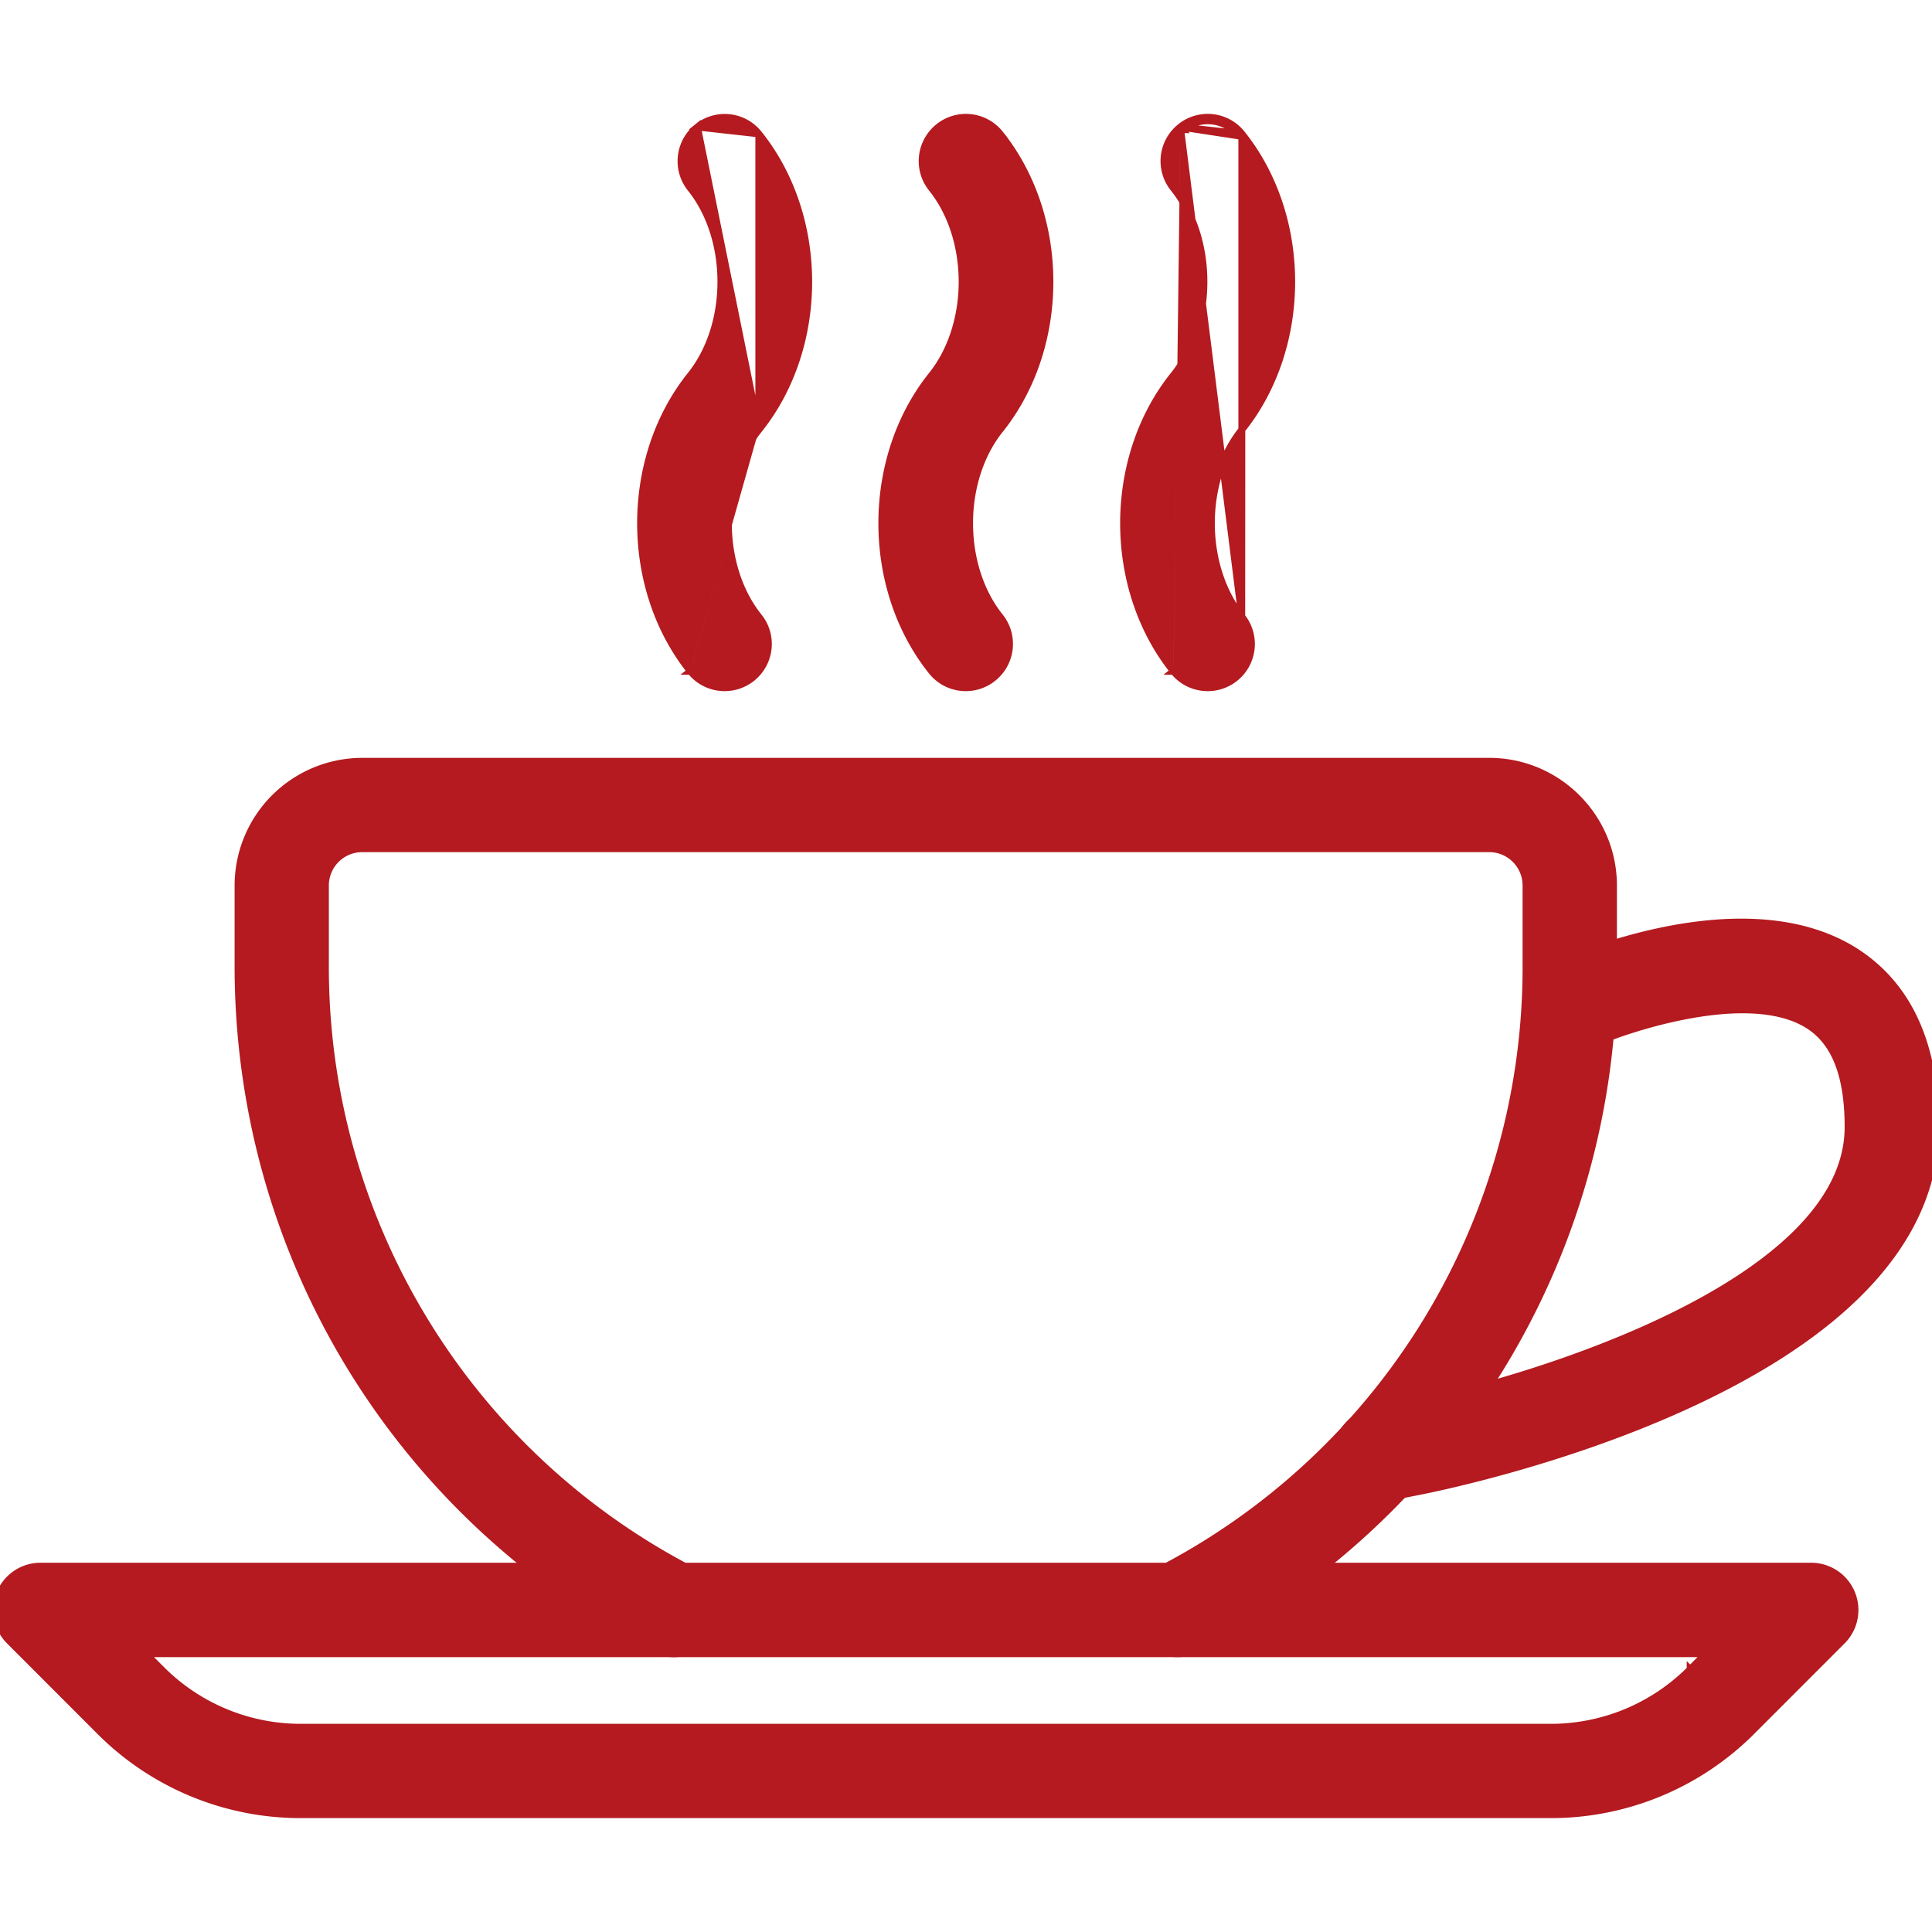 <svg width="56" height="56" fill="none" xmlns="http://www.w3.org/2000/svg"><g clip-path="url(#clip0)" fill="#B41A1F" stroke="#B41A1F" stroke-width=".2"><path d="M18.955 47.794h0c.62.319 1.385.078 1.707-.545h0c.32-.62.079-1.386-.544-1.708A19.684 19.684 0 019.432 28v-2.333c0-.589.478-1.067 1.067-1.067h32.668c.588 0 1.066.478 1.066 1.067V28a19.676 19.676 0 01-10.686 17.54 1.268 1.268 0 00-.545 1.707h0a1.27 1.27 0 001.708.545C42.147 43.948 46.767 36.365 46.767 28v-2.333c0-1.985-1.616-3.6-3.6-3.6H10.5a3.604 3.604 0 00-3.6 3.6V28c0 8.363 4.62 15.948 12.055 19.795z"/><path d="M2.887 50.179h0a8.218 8.218 0 005.846 2.42h36.2a8.23 8.23 0 005.85-2.42h0L53.4 47.56a1.27 1.27 0 00-.897-2.163H1.168A1.27 1.27 0 00.27 47.56s0 0 0 0l2.616 2.618zm46.103-1.791a5.7 5.7 0 01-4.055 1.678H8.733a5.7 5.7 0 01-4.055-1.678l-.455-.455h45.221l-.454.455zm4.809-20.798h0c-1.605-1.03-3.679-.982-5.405-.653-1.73.33-3.134.945-3.418 1.074h0a1.268 1.268 0 001.051 2.308c.556-.253 1.73-.68 2.985-.903.626-.112 1.27-.172 1.862-.134.594.038 1.132.172 1.554.444h0c.753.483 1.14 1.431 1.14 2.94 0 1.132-.571 2.16-1.5 3.082-.93.921-2.21 1.728-3.61 2.414-2.8 1.372-6.057 2.25-7.87 2.596h0l-.826.163s0 0 0 0a1.266 1.266 0 00-.998 1.487h0a1.267 1.267 0 001.487.996h.001l.817-.16s0 0 0 0c.31-.06 4.055-.793 7.727-2.46 1.836-.833 3.66-1.901 5.025-3.24 1.366-1.34 2.28-2.955 2.28-4.878 0-2.37-.77-4.085-2.302-5.075zM35.995 12.456h0c-.586.732-.883 1.719-.883 2.71 0 .992.295 1.977.88 2.707l.003-5.417zm0 0c1.927-2.407 1.927-6.171 0-8.579h0m0 8.58v-8.58m0 0a1.263 1.263 0 00-1.78-.197m1.78.197l-1.78-.197m0 0a1.265 1.265 0 00-.198 1.78c.584.73.88 1.716.879 2.707 0 .992-.296 1.979-.882 2.71-1.928 2.408-1.928 6.172 0 8.58m.2-15.777l1.779 14.193a1.266 1.266 0 01-.988 2.06c-.372 0-.74-.163-.99-.477m.2-15.776s0 0 0 0l.062.078a1.163 1.163 0 011.64.182l-1.703-.26zm-.2 15.776s0 0 0 0l.078-.062-.079.062s0 0 0 0zm-7.01-8.579h0c-1.926 2.407-1.926 6.172 0 8.58a1.263 1.263 0 001.78.197h0a1.265 1.265 0 00.198-1.781c-.584-.73-.879-1.715-.879-2.707 0-.991.296-1.978.882-2.71 1.928-2.407 1.928-6.171 0-8.579a1.265 1.265 0 00-1.781-.197 1.266 1.266 0 00-.198 1.78c.585.73.881 1.716.881 2.707 0 .991-.297 1.979-.883 2.71zm-5.01 1.581h0c-.586.732-.883 1.719-.883 2.71 0 .99.296 1.977.88 2.707.44.545.35 1.343-.197 1.781h0a1.273 1.273 0 01-.79.277c-.372 0-.74-.163-.99-.477m1.98-6.998l-1.78-8.776a1.267 1.267 0 00-.198 1.779h0c.584.729.88 1.715.879 2.706 0 .992-.296 1.979-.882 2.71-1.928 2.408-1.928 6.172 0 8.58m1.981-6.999c1.927-2.407 1.927-6.171 0-8.578m0 8.578V3.88m-1.98 15.576s0 0 0 0l.078-.062-.079.062s0 0 0 0zm1.98-15.576a1.263 1.263 0 00-1.78-.198l1.78.198z"/></g><defs><clipPath id="clip0"><path fill="#fff" d="M0 0h56v56H0z"/></clipPath></defs></svg>
